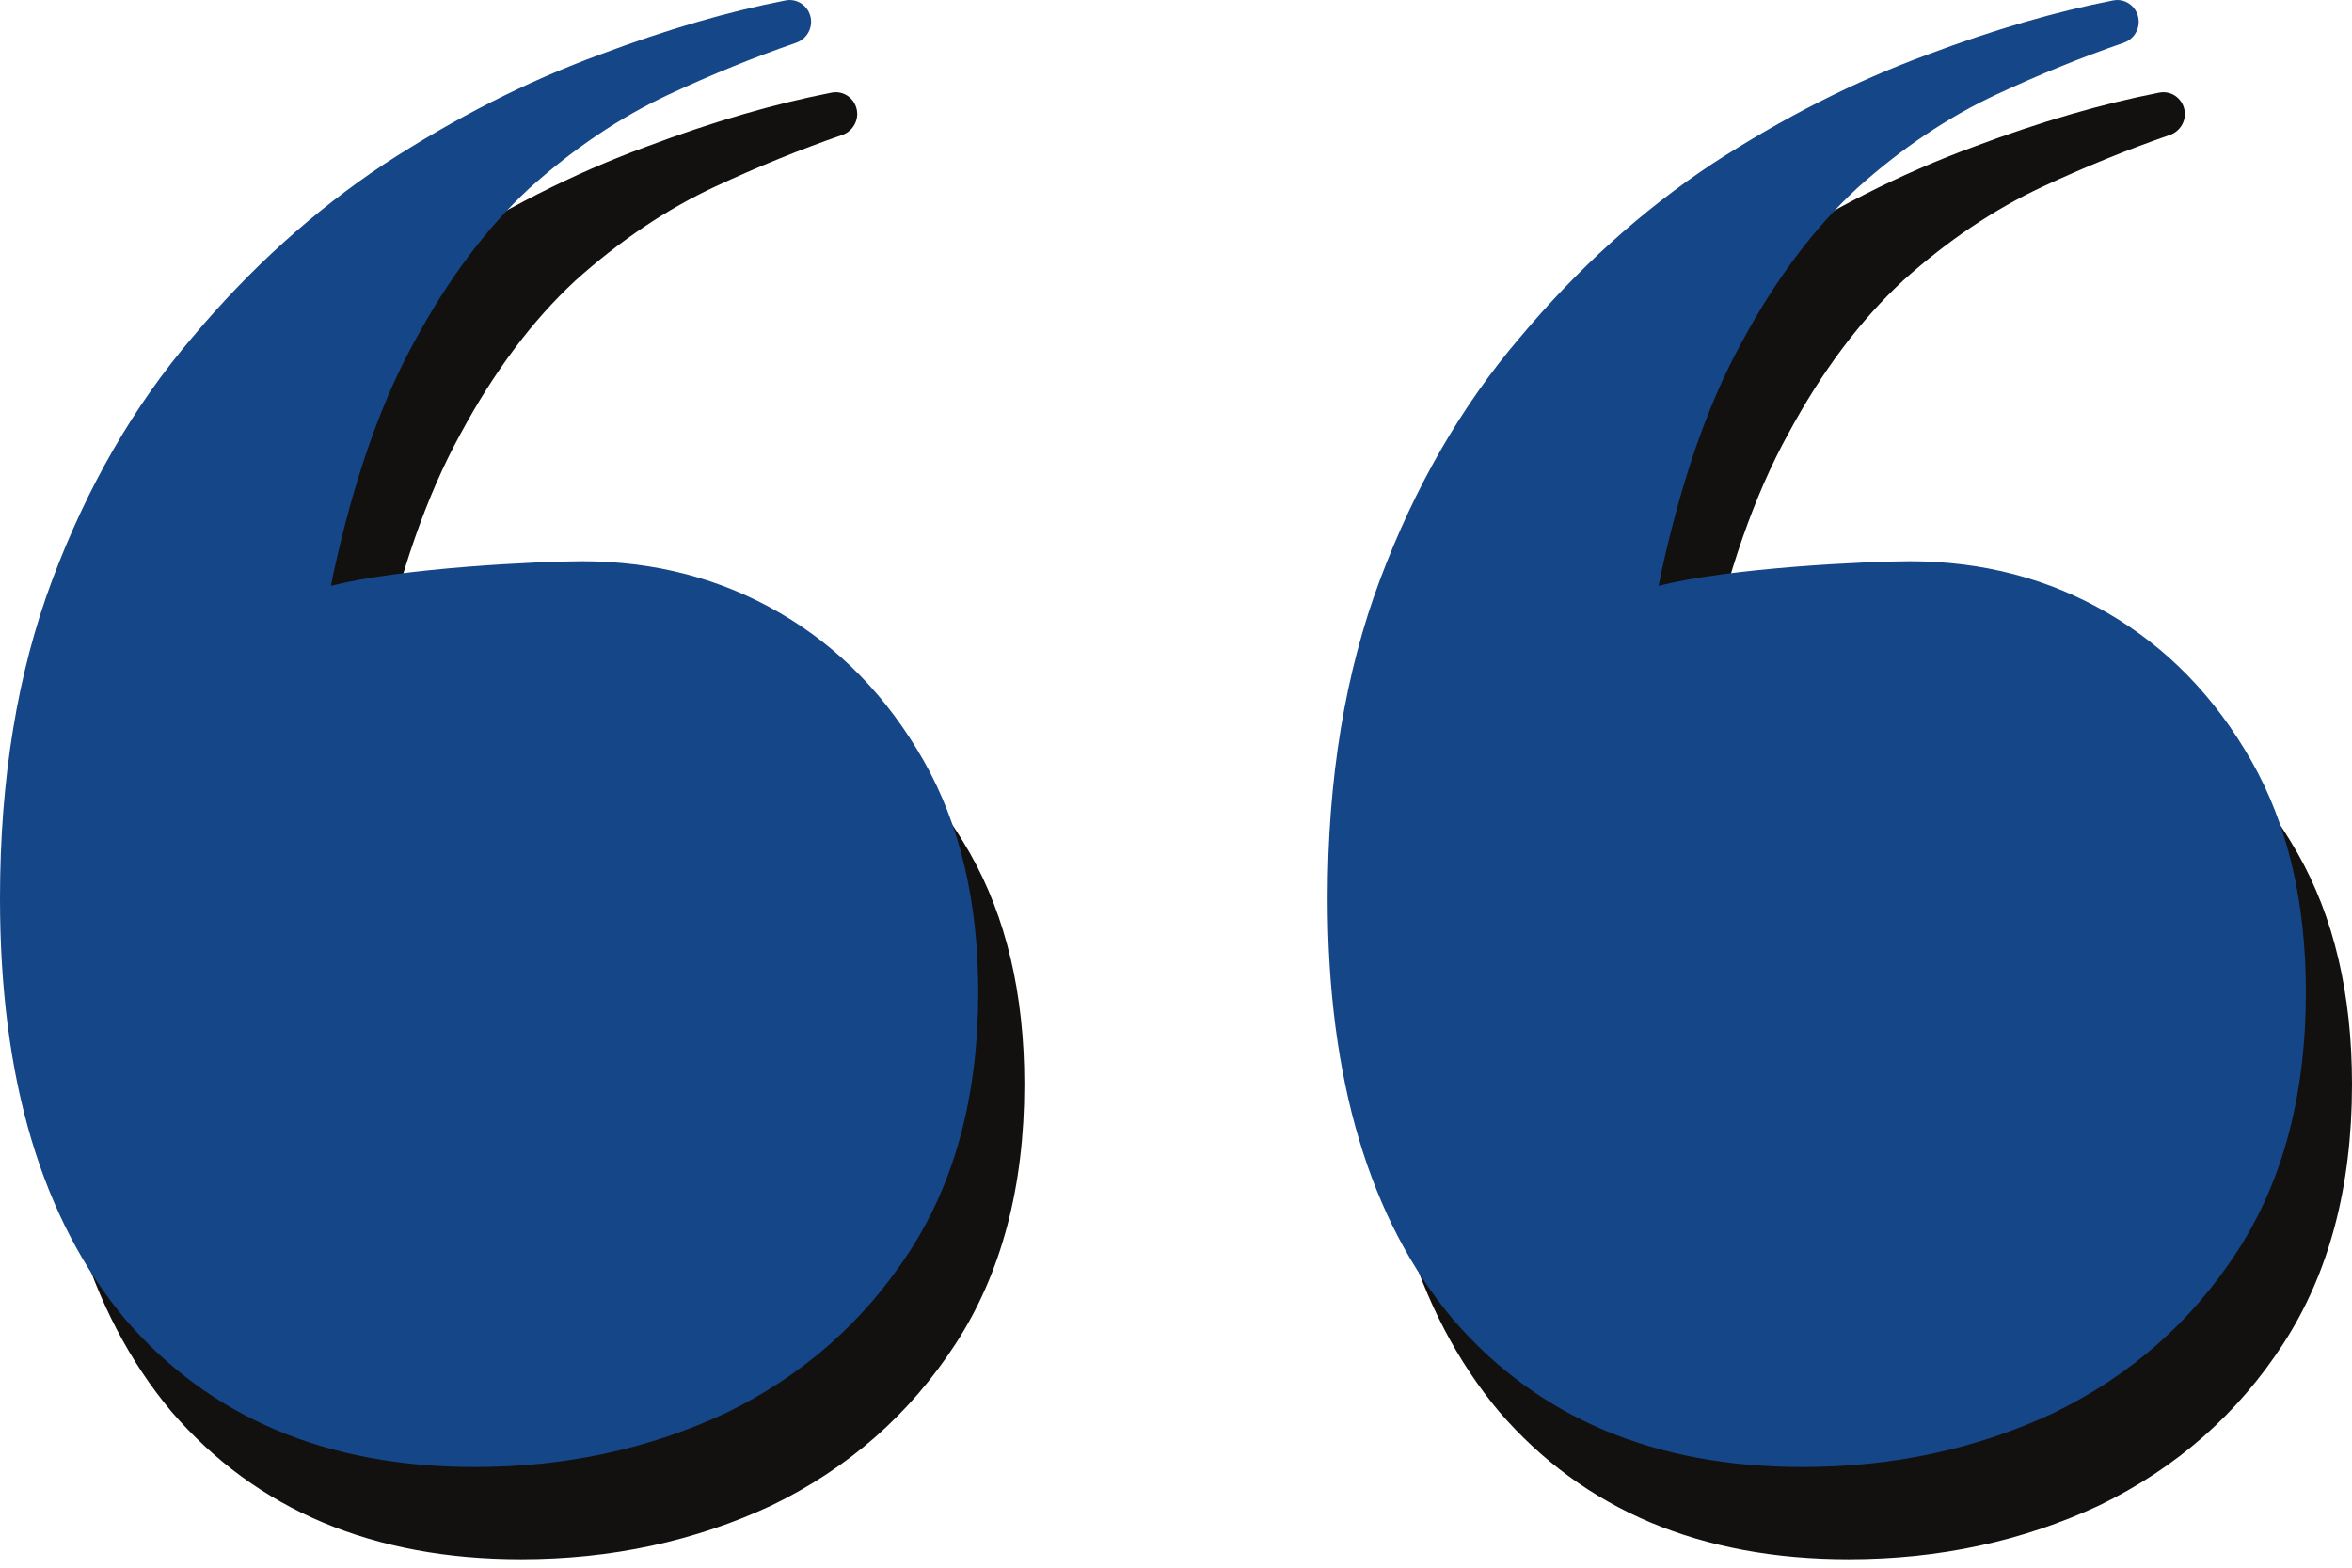 <svg width="51" height="34" viewBox="0 0 51 34" fill="none" xmlns="http://www.w3.org/2000/svg">
<path fill-rule="evenodd" clip-rule="evenodd" d="M18.578 2.378C18.527 2.126 18.286 1.96 18.034 2.009C16.788 2.251 15.448 2.642 14.016 3.181C12.439 3.758 10.876 4.552 9.327 5.561C7.808 6.571 6.42 7.826 5.163 9.326C3.907 10.797 2.899 12.542 2.139 14.561C1.38 16.581 1 18.888 1 21.485C1 25.408 1.906 28.451 3.717 30.614C5.558 32.749 8.085 33.816 11.299 33.816C13.257 33.816 15.068 33.427 16.734 32.648C18.399 31.84 19.728 30.672 20.722 29.143C21.715 27.614 22.212 25.739 22.212 23.518C22.212 21.557 21.817 19.884 21.029 18.499C20.24 17.114 19.203 16.047 17.917 15.297C16.631 14.547 15.2 14.172 13.622 14.172C12.739 14.172 9.699 14.311 8.177 14.707C8.195 14.615 8.213 14.523 8.231 14.431C8.67 12.412 9.254 10.739 9.984 9.412C10.715 8.056 11.547 6.946 12.482 6.08C13.447 5.215 14.455 4.537 15.507 4.047C16.425 3.619 17.343 3.245 18.262 2.927C18.489 2.848 18.626 2.614 18.578 2.378Z" fill="#131010"/>
<path fill-rule="evenodd" clip-rule="evenodd" d="M47.366 2.378C47.315 2.126 47.074 1.96 46.822 2.009C45.576 2.251 44.237 2.642 42.805 3.181C41.227 3.758 39.664 4.552 38.115 5.561C36.596 6.571 35.208 7.826 33.952 9.326C32.695 10.797 31.687 12.542 30.928 14.561C30.168 16.581 29.788 18.888 29.788 21.485C29.788 25.408 30.694 28.451 32.505 30.614C34.346 32.749 36.873 33.816 40.087 33.816C42.045 33.816 43.856 33.427 45.522 32.648C47.187 31.84 48.517 30.672 49.51 29.143C50.503 27.614 51 25.739 51 23.518C51 21.557 50.606 19.884 49.817 18.499C49.028 17.114 47.991 16.047 46.705 15.297C45.42 14.547 43.988 14.172 42.41 14.172C41.528 14.172 38.487 14.311 36.965 14.707C36.983 14.615 37.001 14.523 37.02 14.431C37.458 12.412 38.042 10.739 38.773 9.412C39.503 8.056 40.336 6.946 41.271 6.08C42.235 5.215 43.243 4.537 44.295 4.047C45.213 3.619 46.131 3.245 47.05 2.927C47.278 2.848 47.414 2.614 47.366 2.378Z" fill="#131010"/>
<path fill-rule="evenodd" clip-rule="evenodd" d="M17.578 0.378C17.527 0.126 17.286 -0.04 17.034 0.009C15.787 0.251 14.448 0.642 13.016 1.181C11.439 1.758 9.876 2.552 8.327 3.561C6.808 4.571 5.42 5.826 4.163 7.326C2.907 8.797 1.899 10.542 1.139 12.561C0.38 14.581 0 16.888 0 19.485C0 23.408 0.906 26.451 2.717 28.614C4.558 30.749 7.085 31.817 10.299 31.817C12.257 31.817 14.068 31.427 15.734 30.648C17.399 29.84 18.728 28.672 19.722 27.143C20.715 25.614 21.212 23.739 21.212 21.518C21.212 19.557 20.817 17.884 20.029 16.499C19.24 15.114 18.203 14.047 16.917 13.297C15.631 12.547 14.2 12.172 12.622 12.172C11.739 12.172 8.699 12.311 7.177 12.707C7.195 12.615 7.213 12.523 7.231 12.432C7.67 10.412 8.254 8.739 8.984 7.412C9.715 6.056 10.547 4.946 11.482 4.08C12.447 3.215 13.455 2.537 14.507 2.047C15.425 1.619 16.343 1.245 17.262 0.927C17.489 0.848 17.626 0.614 17.578 0.378Z" fill="#144688"/>
<path fill-rule="evenodd" clip-rule="evenodd" d="M46.366 0.378C46.315 0.126 46.074 -0.04 45.822 0.009C44.576 0.251 43.237 0.642 41.805 1.181C40.227 1.758 38.664 2.552 37.115 3.561C35.596 4.571 34.208 5.826 32.952 7.326C31.695 8.797 30.687 10.542 29.928 12.561C29.168 14.581 28.788 16.888 28.788 19.485C28.788 23.408 29.694 26.451 31.506 28.614C33.346 30.749 35.873 31.817 39.087 31.817C41.045 31.817 42.856 31.427 44.522 30.648C46.187 29.84 47.517 28.672 48.51 27.143C49.504 25.614 50 23.739 50 21.518C50 19.557 49.606 17.884 48.817 16.499C48.028 15.114 46.991 14.047 45.705 13.297C44.42 12.547 42.988 12.172 41.41 12.172C40.528 12.172 37.487 12.311 35.965 12.707C35.983 12.615 36.001 12.523 36.02 12.432C36.458 10.412 37.042 8.739 37.773 7.412C38.503 6.056 39.336 4.946 40.271 4.08C41.235 3.215 42.243 2.537 43.295 2.047C44.213 1.619 45.131 1.245 46.05 0.927C46.278 0.848 46.414 0.614 46.366 0.378Z" fill="#144688"/>
</svg>
